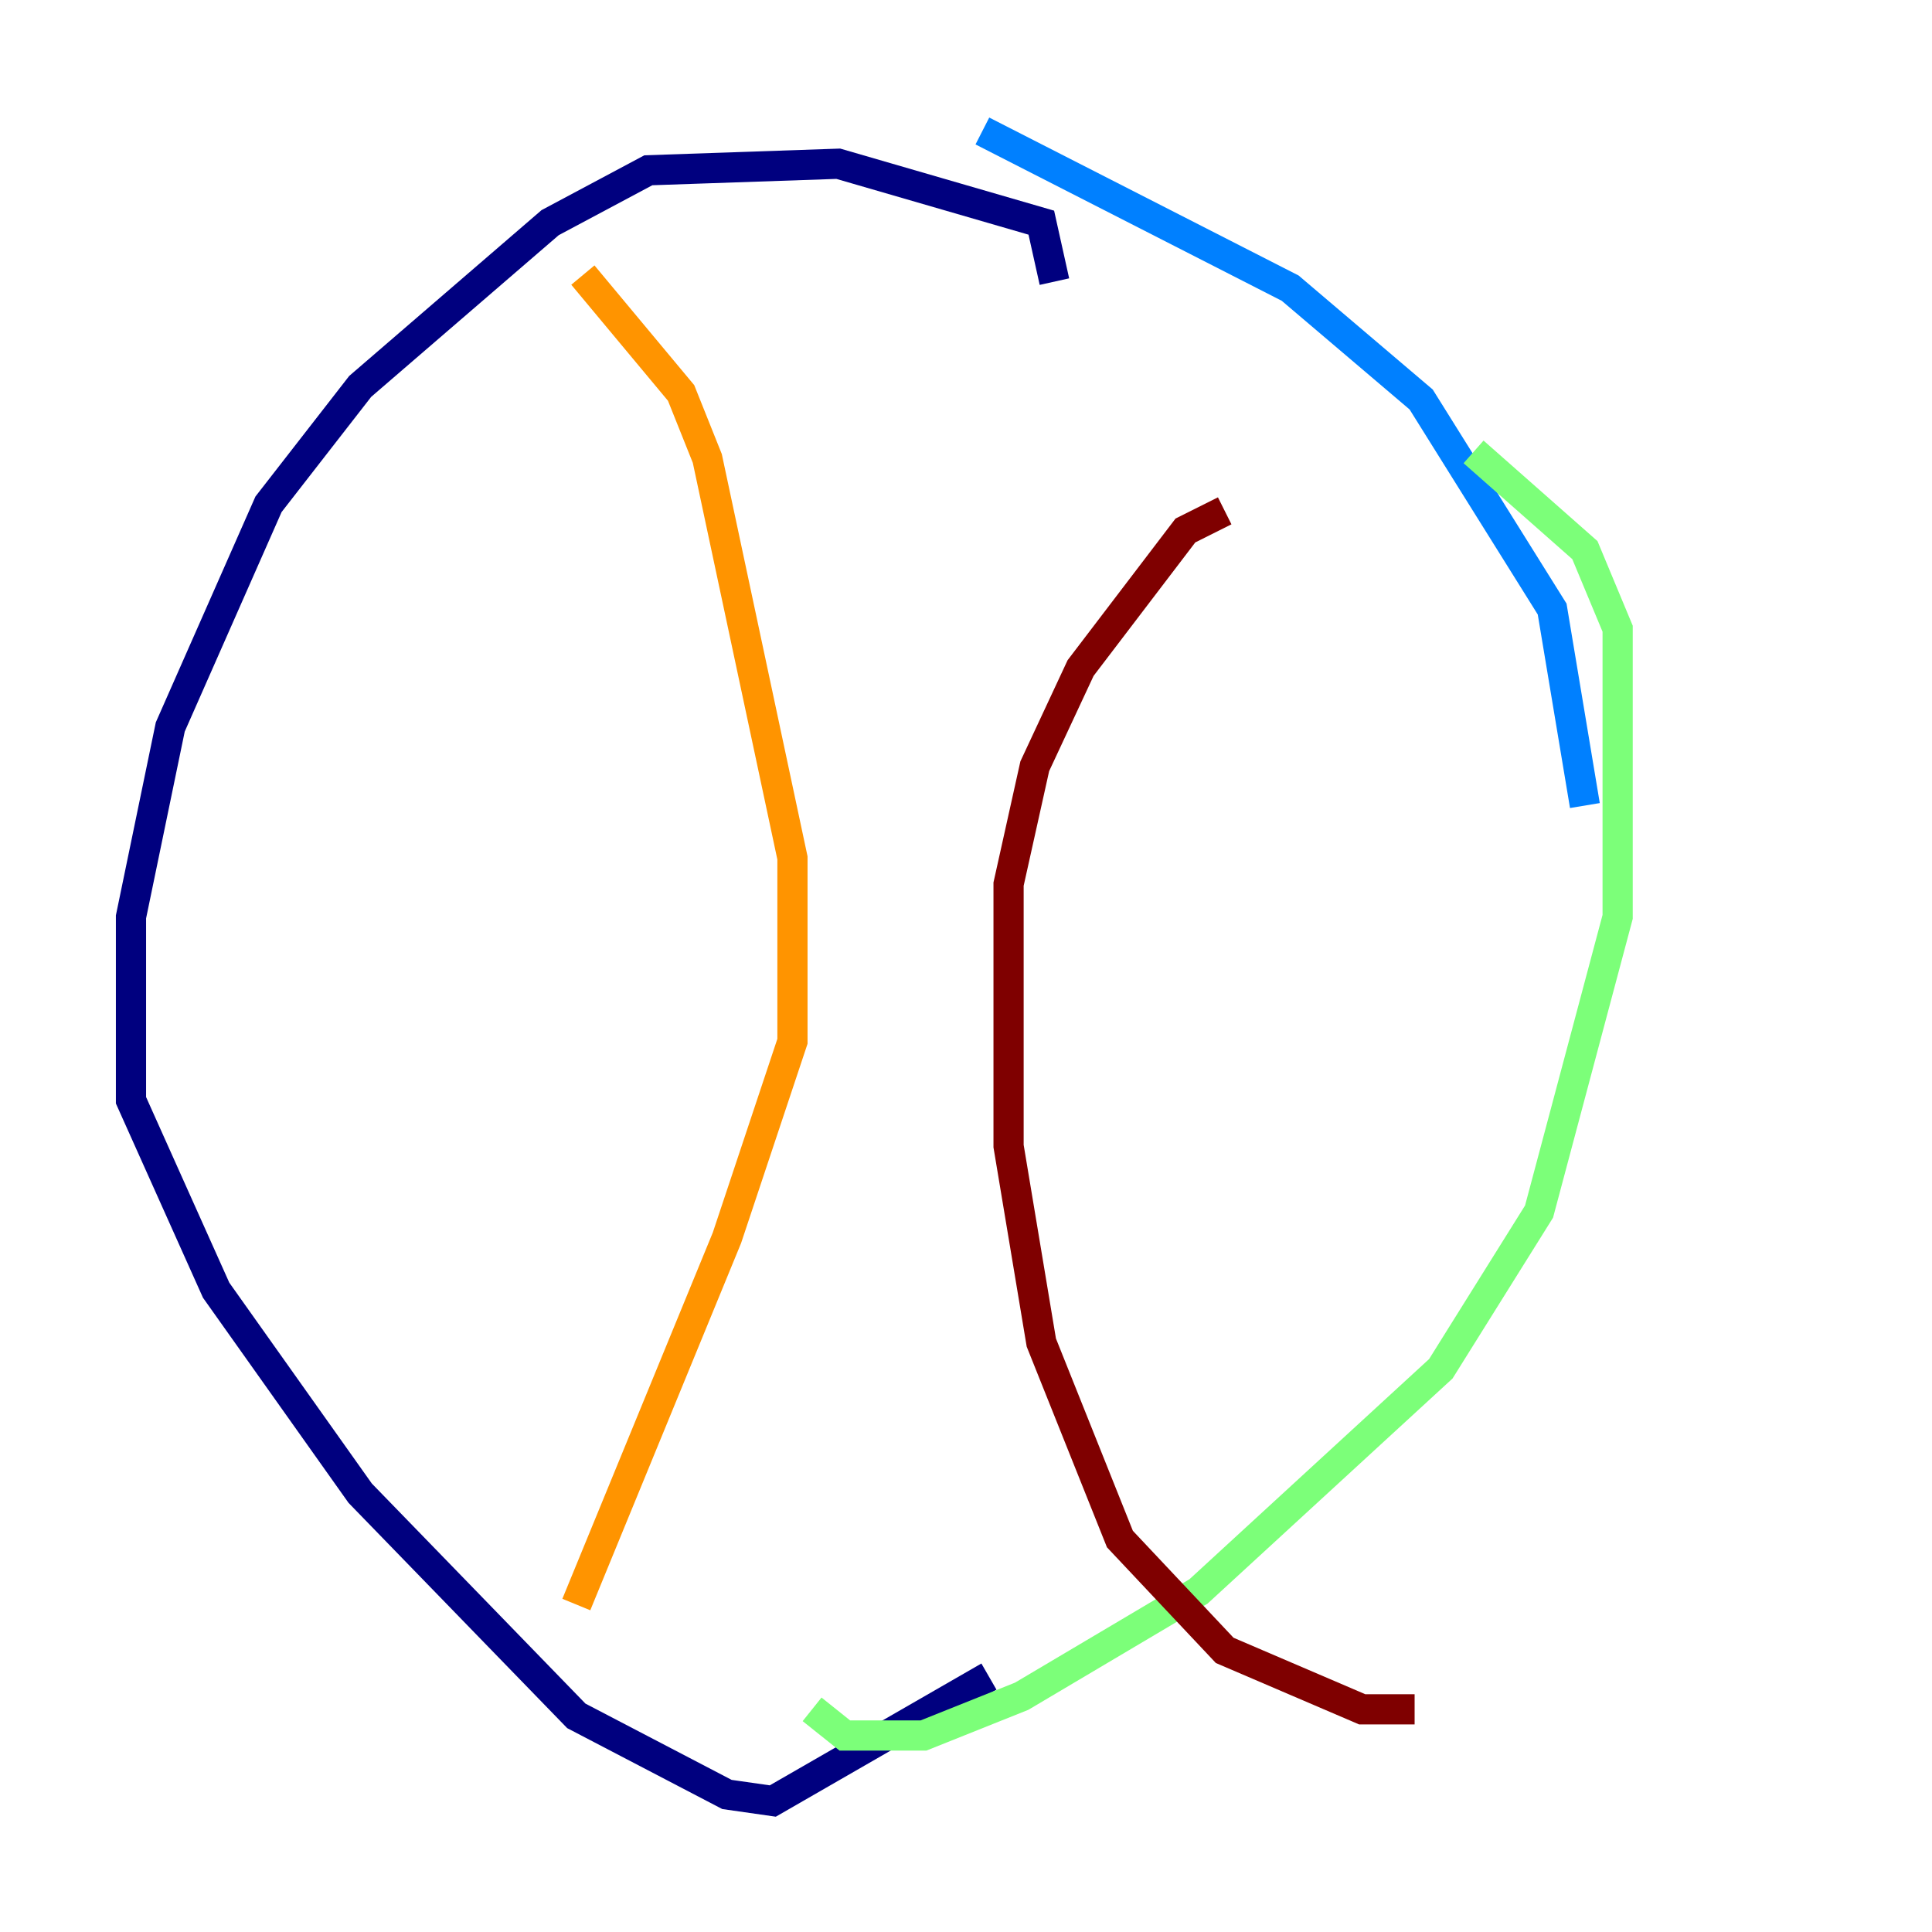 <?xml version="1.0" encoding="utf-8" ?>
<svg baseProfile="tiny" height="128" version="1.2" viewBox="0,0,128,128" width="128" xmlns="http://www.w3.org/2000/svg" xmlns:ev="http://www.w3.org/2001/xml-events" xmlns:xlink="http://www.w3.org/1999/xlink"><defs /><polyline fill="none" points="69.858,18.658 68.99,14.752 55.539,10.848 42.956,11.281 36.447,14.752 23.864,25.6 17.79,33.41 11.281,48.163 8.678,60.746 8.678,72.895 14.319,85.478 23.864,98.929 38.183,113.681 48.163,118.888 51.2,119.322 65.519,111.078" stroke="#00007f" stroke-width="2" /><polyline fill="none" points="105.003,53.37 102.834,40.352 94.156,26.468 85.478,19.091 65.085,8.678" stroke="#0080ff" stroke-width="2" /><polyline fill="none" points="53.803,113.248 55.973,114.983 61.18,114.983 67.688,112.38 79.403,105.437 95.458,90.685 101.966,80.271 107.173,60.746 107.173,41.654 105.003,36.447 97.627,29.939" stroke="#7cff79" stroke-width="2" /><polyline fill="none" points="38.617,18.224 45.125,26.034 46.861,30.373 52.502,56.841 52.502,68.99 48.163,82.007 38.183,106.305" stroke="#ff9400" stroke-width="2" /><polyline fill="none" points="81.139,33.844 78.536,35.146 71.593,44.258 68.556,50.766 66.82,58.576 66.82,75.932 68.99,88.949 74.197,101.966 81.139,109.342 90.251,113.248 93.722,113.248" stroke="#7f0000" stroke-width="2" /></svg>